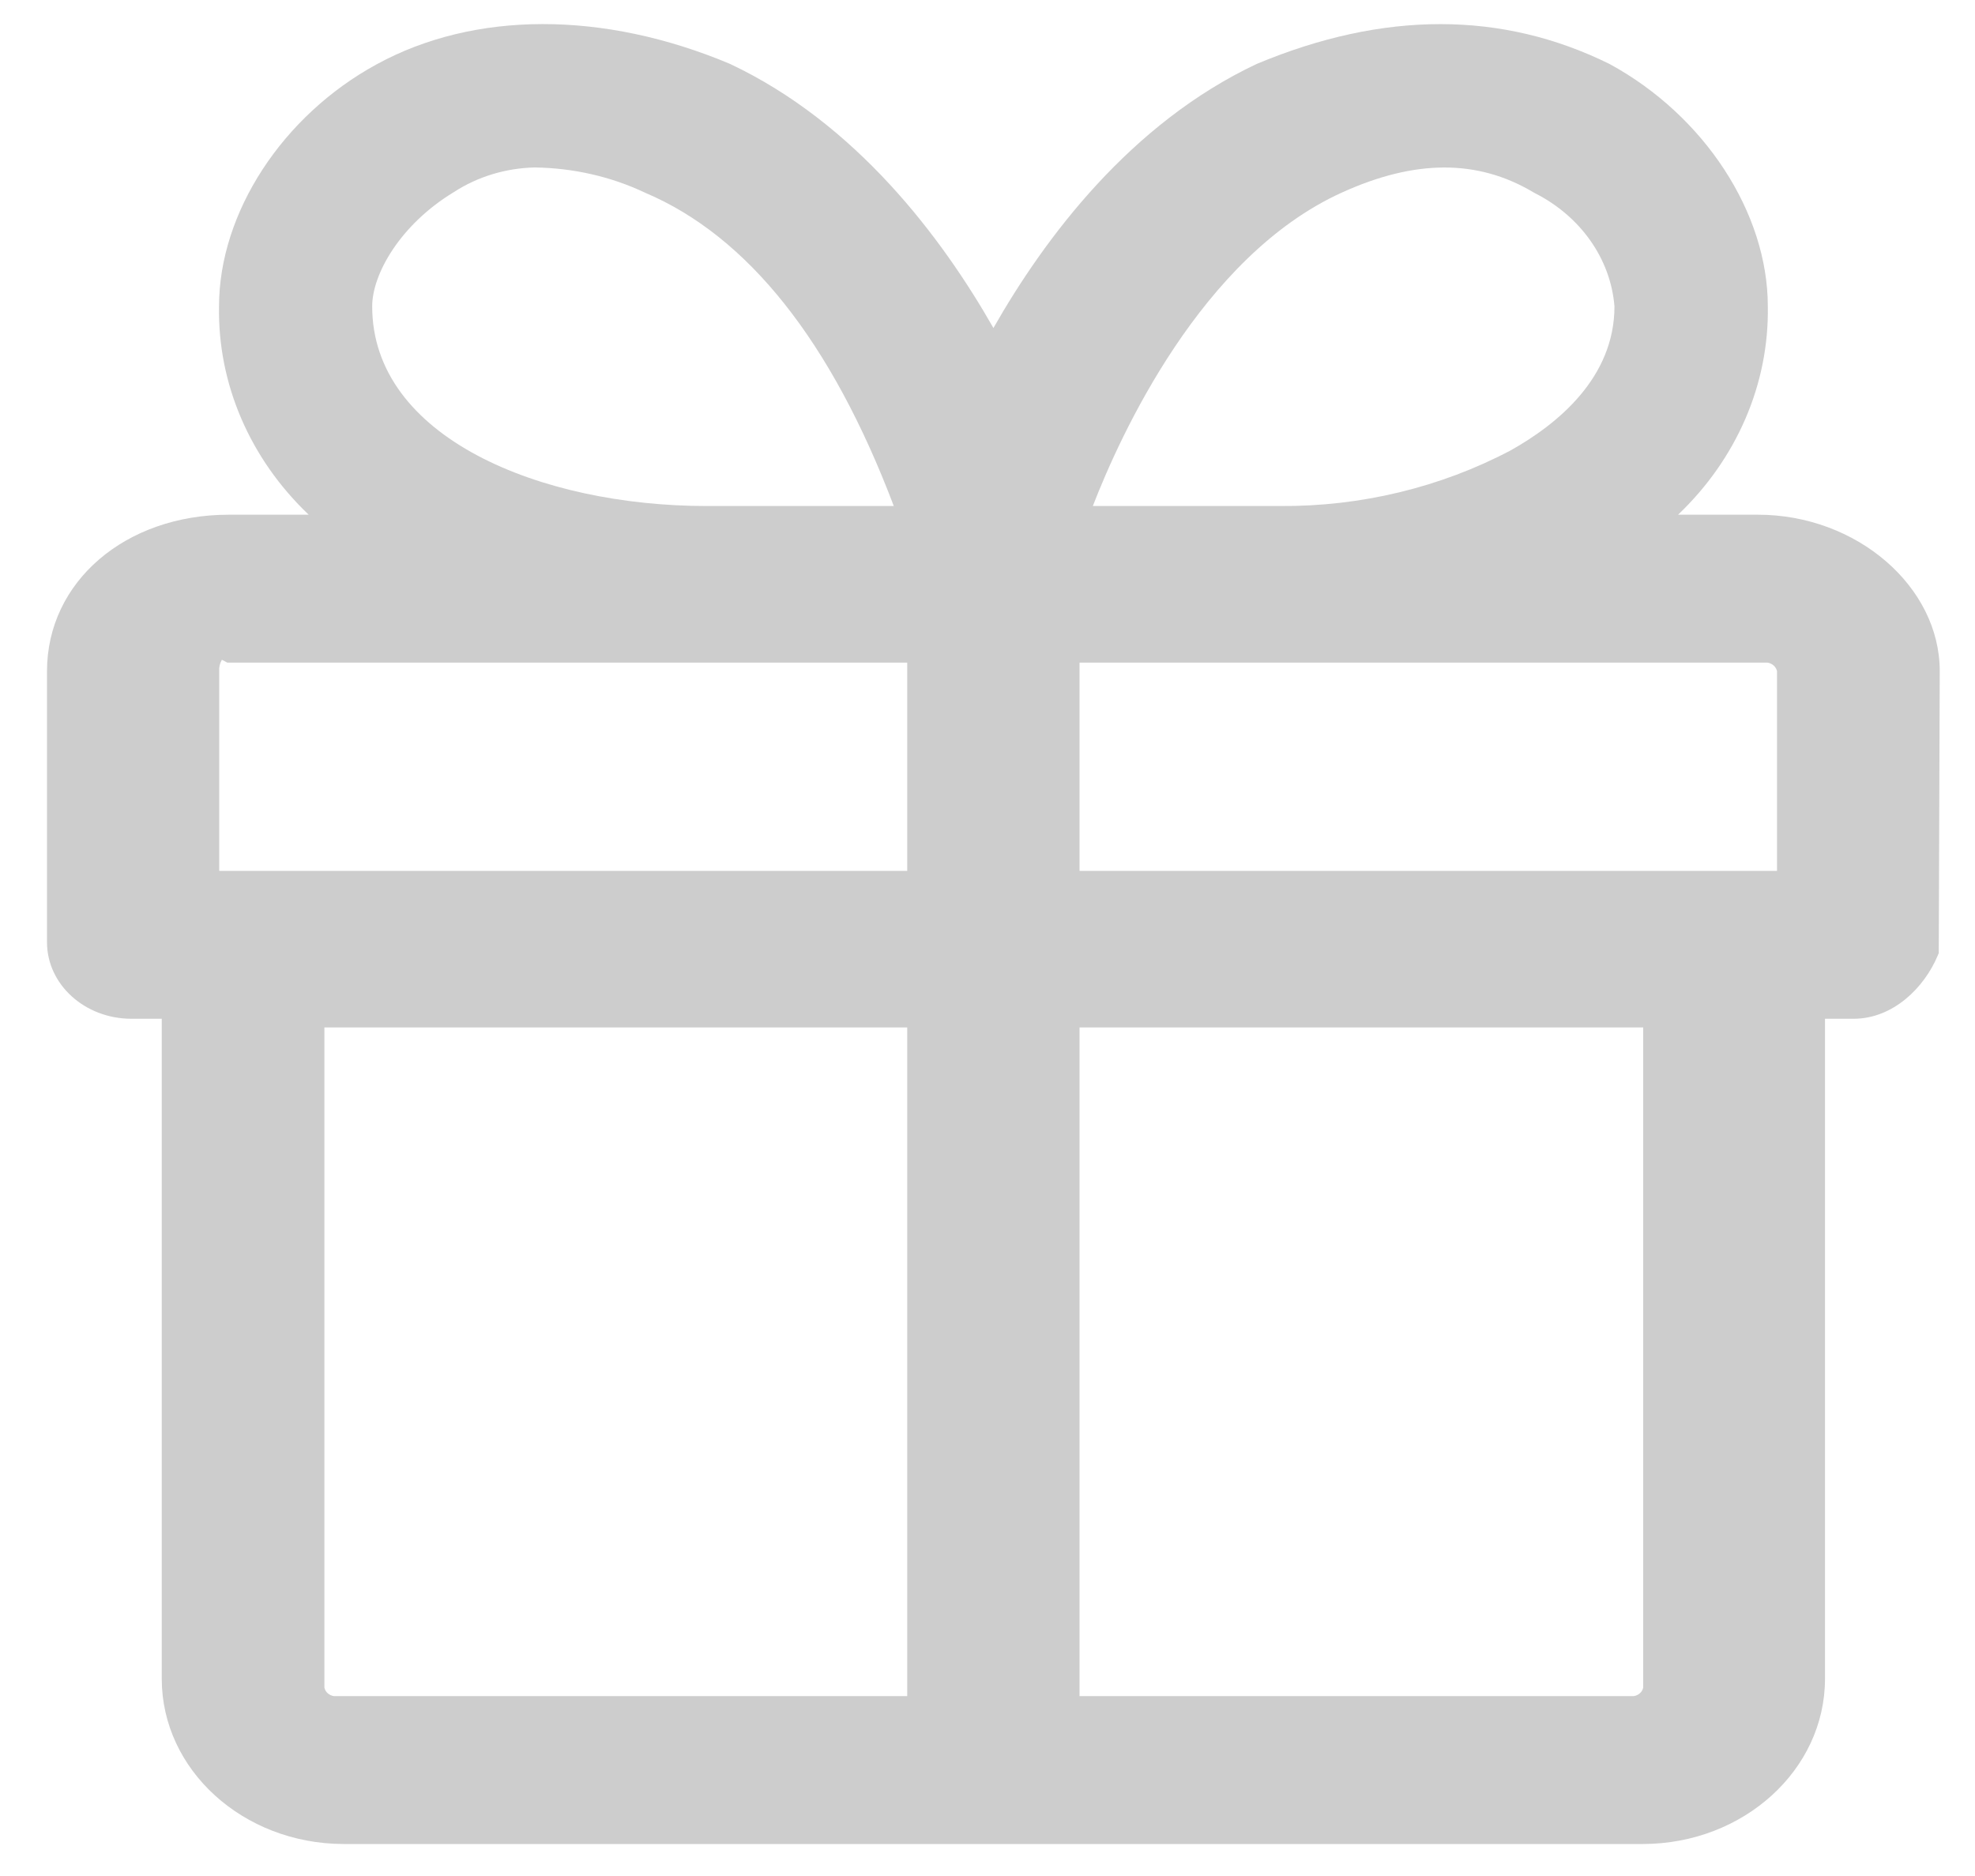 ﻿<?xml version="1.0" encoding="utf-8"?>
<svg version="1.1" xmlns:xlink="http://www.w3.org/1999/xlink" width="20px" height="19px" xmlns="http://www.w3.org/2000/svg">
  <g transform="matrix(1 0 0 1 -15 -280 )">
    <path d="M 19.643 6.797  C 19.643 5.939  18.8 5.213  17.803 5.213  L 16.993 5.213  C 17.589 4.645  17.915 3.887  17.902 3.103  C 17.902 2.157  17.261 1.172  16.301 0.649  C 15.213 0.11  14.012 0.109  12.725 0.648  C 11.45 1.249  10.583 2.403  10.06 3.322  C 9.536 2.402  8.667 1.247  7.39 0.646  C 6.109 0.108  4.805 0.11  3.815 0.651  C 2.859 1.171  2.218 2.157  2.218 3.103  C 2.204 3.887  2.53 4.645  3.126 5.213  L 2.316 5.213  C 1.267 5.213  0.476 5.894  0.476 6.798  L 0.476 9.525  C 0.476 9.531  0.476 9.537  0.476 9.543  C 0.476 9.971  0.859 10.318  1.331 10.318  C 1.337 10.318  1.343 10.318  1.348 10.318  L 1.638 10.318  L 1.638 17.004  C 1.639 17.925  2.46 18.672  3.476 18.676  L 16.64 18.676  C 17.657 18.673  18.48 17.925  18.481 17.004  L 18.481 10.318  L 18.77 10.318  C 19.174 10.318  19.488 9.998  19.621 9.681  L 19.633 9.653  L 19.643 6.797  Z M 2.302 6.711  L 9.187 6.711  L 9.187 8.82  L 2.22 8.82  L 2.22 6.797  C 2.217 6.757  2.226 6.718  2.247 6.682  L 2.302 6.711  Z M 7.156 5.125  C 5.473 5.125  3.769 4.43  3.769 3.103  C 3.769 2.776  4.053 2.274  4.597 1.945  C 4.835 1.79  5.12 1.703  5.413 1.696  C 5.804 1.701  6.187 1.788  6.533 1.952  C 7.574 2.393  8.42 3.46  9.051 5.125  L 7.156 5.125  Z M 3.285 10.406  L 9.187 10.406  L 9.187 17.178  L 3.38 17.178  C 3.332 17.17  3.294 17.136  3.285 17.092  L 3.285 10.406  Z M 17.899 6.711  C 17.948 6.719  17.985 6.753  17.995 6.797  L 17.995 8.82  L 10.932 8.82  L 10.932 6.711  L 17.899 6.711  Z M 10.932 10.406  L 16.64 10.406  L 16.64 17.091  C 16.632 17.135  16.594 17.17  16.545 17.178  L 10.932 17.178  L 10.932 10.406  Z M 11.067 5.124  C 11.341 4.416  12.164 2.597  13.587 1.951  C 14.329 1.613  14.963 1.612  15.525 1.946  L 15.541 1.955  C 16.006 2.19  16.31 2.621  16.349 3.103  C 16.349 3.823  15.776 4.294  15.295 4.563  C 14.587 4.936  13.781 5.131  12.962 5.125  L 11.067 5.125  Z " fill-rule="nonzero" fill="#cdcdcd" stroke="none" transform="matrix(1 0 0 1 15 280 )" />
  </g>
</svg>